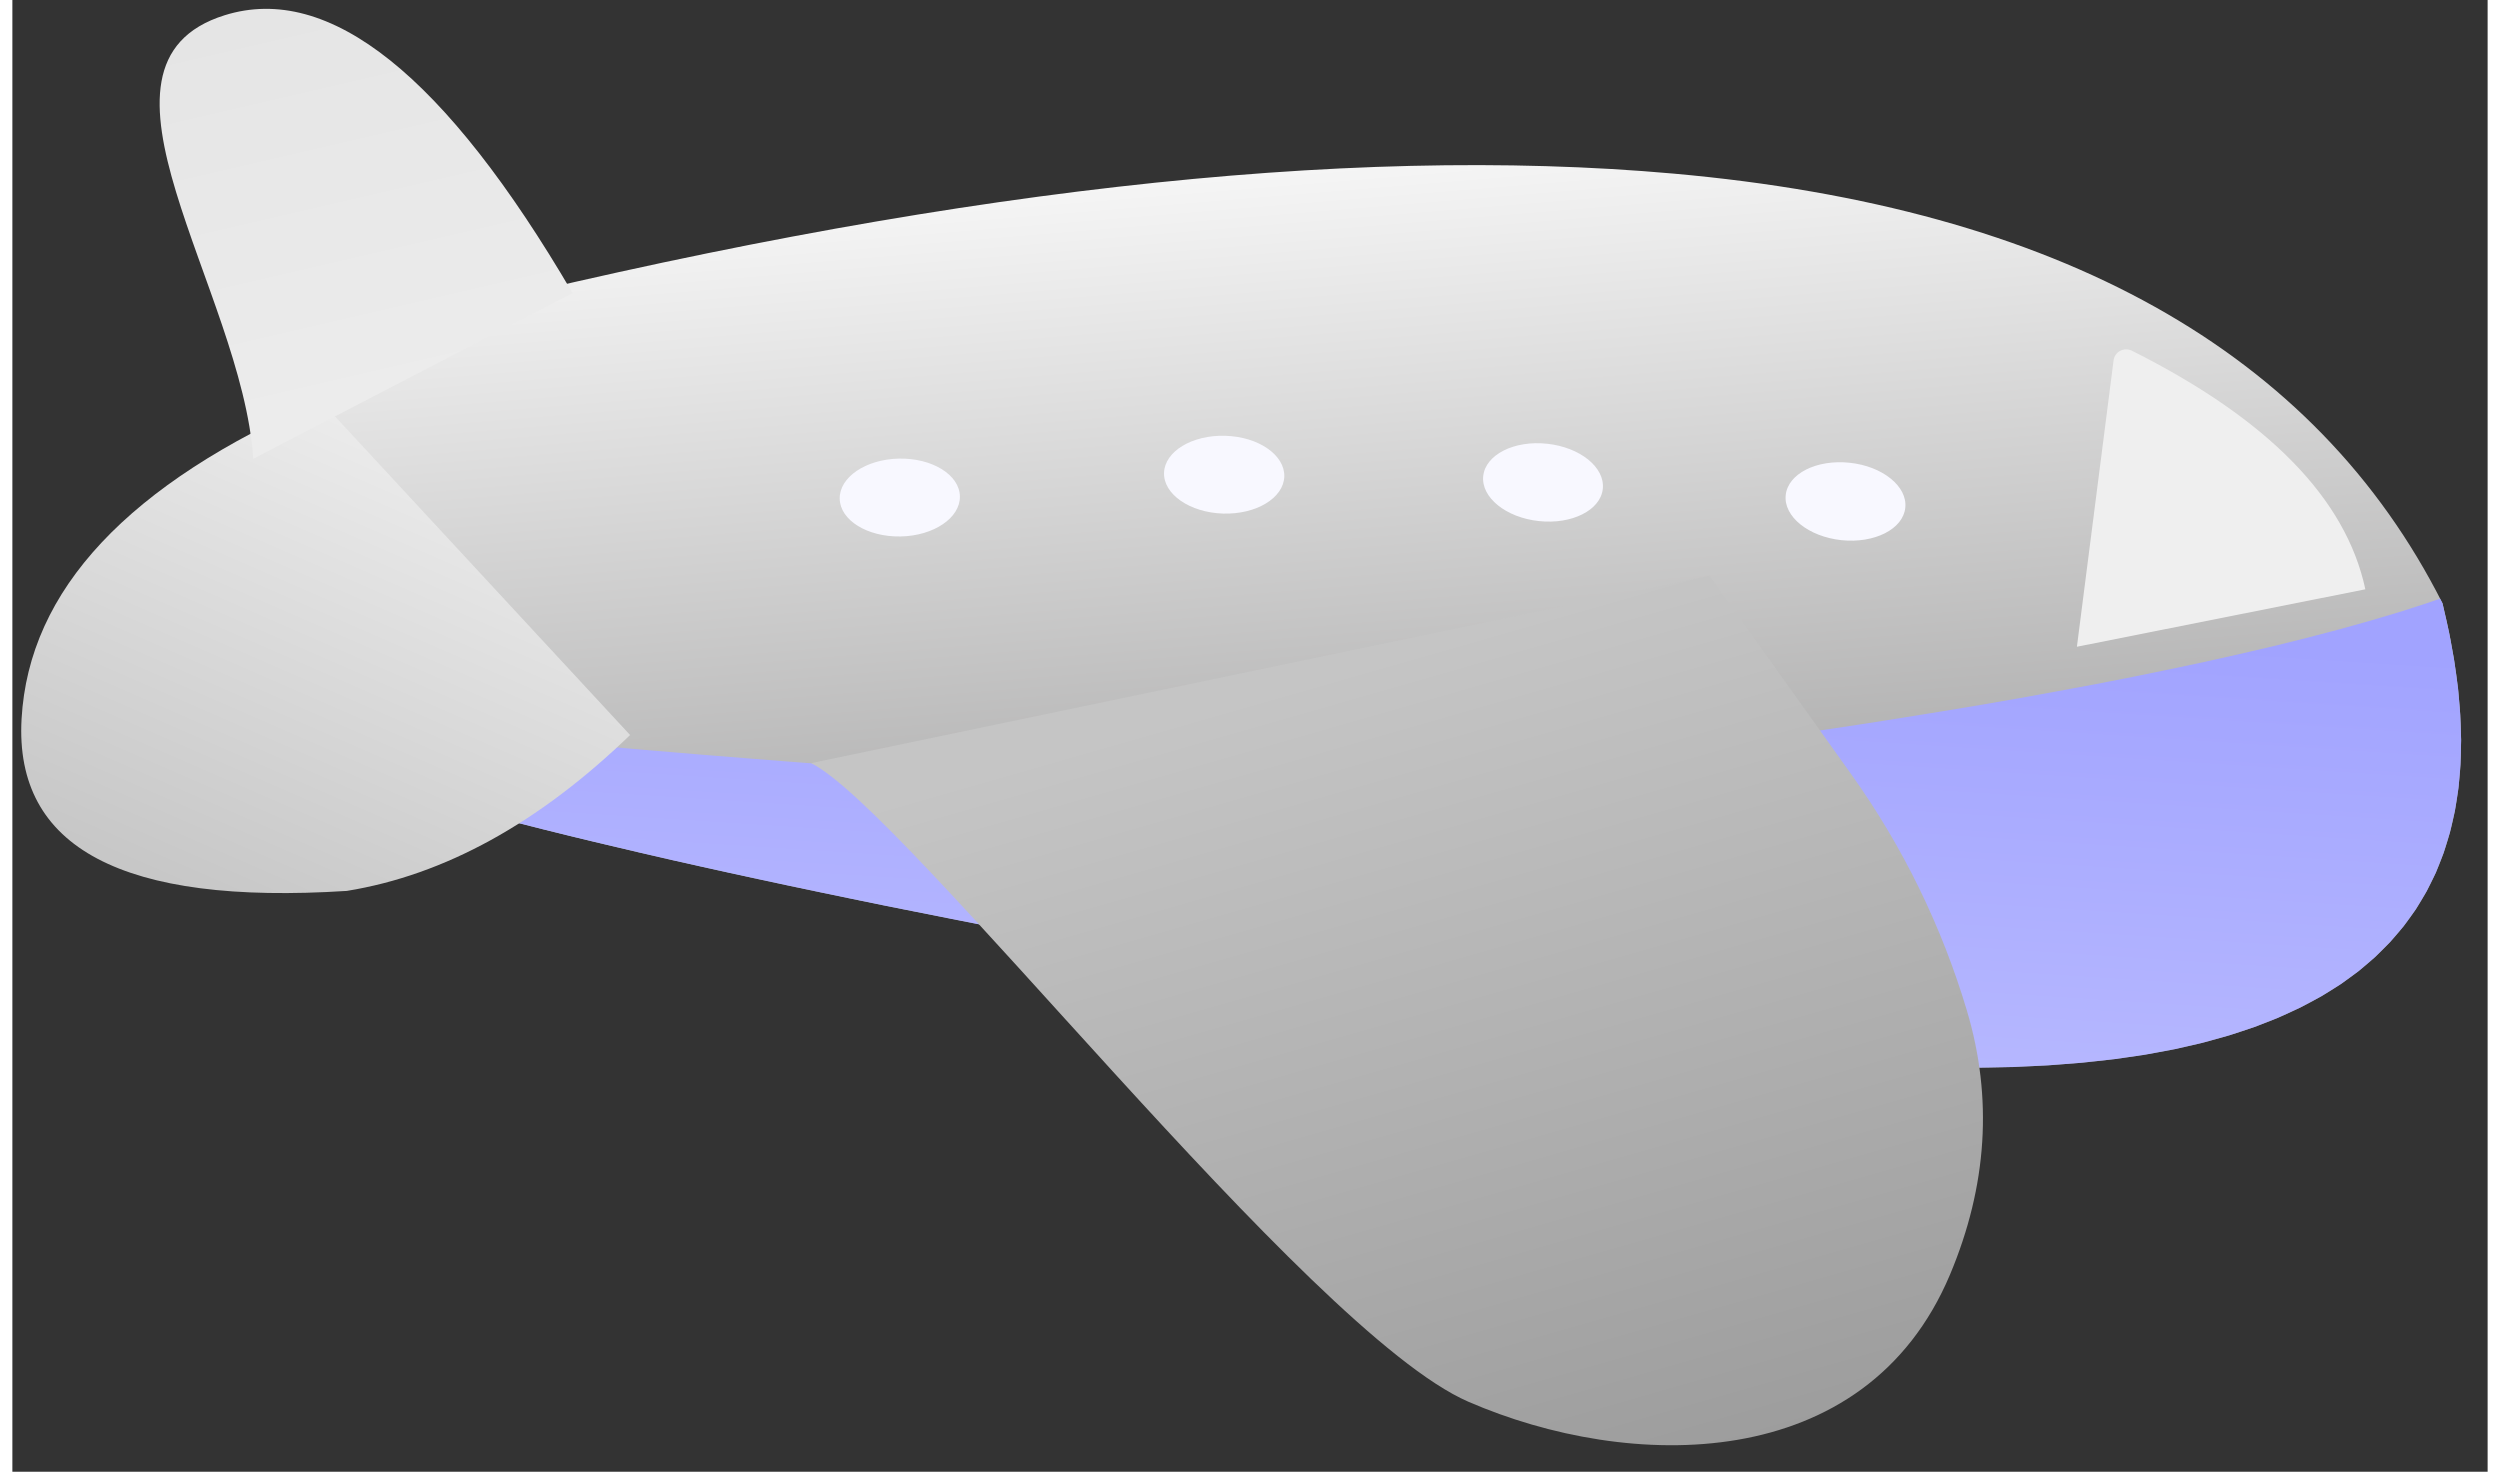 <?xml version="1.0" encoding="UTF-8" standalone="no"?>
<!DOCTYPE svg PUBLIC "-//W3C//DTD SVG 1.1//EN" "http://www.w3.org/Graphics/SVG/1.1/DTD/svg11.dtd">
<svg version="1.1" xmlns="http://www.w3.org/2000/svg" xmlns:xlink="http://www.w3.org/1999/xlink" preserveAspectRatio="xMidYMid meet" viewBox="103.929 158.775 280.098 166.542" width="276.1" height="162.54"><rect x="103.929" y="158.775" width="280.098" height="166.542" fill="#333333" stroke="none"/><defs><path d="M281.47 275.49C357.49 288.02 389.97 271.87 378.92 227.04C364.53 198.52 335.52 182.31 291.9 178.42C254.61 175.09 207.98 180.42 152.03 194.4C138.12 197.88 127.86 209.66 126.33 223.91C125.97 227.29 126.84 219.17 126.33 223.91C125.27 233.75 131.25 242.98 140.65 246.04C166.54 254.47 213.48 264.29 281.47 275.49Z" id="a7TBlqumS"></path><linearGradient id="gradientbjm43RNnS" gradientUnits="userSpaceOnUse" x1="266.23" y1="175.63" x2="287.66" y2="436.25"><stop style="stop-color: #f6f6f6;stop-opacity: 1" offset="0%"></stop><stop style="stop-color: #010000;stop-opacity: 1" offset="100%"></stop></linearGradient><path d="M380.25 233.56L380.68 236.65L380.93 239.64L381.03 242.52L380.96 245.29L380.73 247.95L380.33 250.51L379.77 252.95L379.05 255.29L378.17 257.53L377.12 259.65L375.91 261.67L374.53 263.58L372.99 265.38L371.29 267.08L369.43 268.67L367.4 270.15L365.21 271.52L362.85 272.78L360.33 273.94L357.65 274.99L354.81 275.93L351.8 276.77L348.63 277.5L345.3 278.12L341.8 278.63L338.14 279.03L334.31 279.33L330.33 279.52L326.18 279.6L321.86 279.58L317.39 279.44L312.75 279.2L307.94 278.85L302.98 278.4L297.85 277.84L292.55 277.16L287.1 276.39L281.48 275.5L276.42 274.66L271.43 273.83L266.53 273L261.71 272.18L256.96 271.36L252.3 270.55L247.71 269.74L243.21 268.94L238.78 268.15L234.43 267.36L230.16 266.57L225.97 265.79L221.85 265.01L217.82 264.24L213.86 263.48L209.99 262.72L206.19 261.96L202.47 261.22L198.83 260.47L195.27 259.73L191.79 259L188.39 258.27L185.07 257.55L181.82 256.83L178.66 256.12L175.57 255.41L172.57 254.7L169.64 254.01L166.79 253.32L164.02 252.63L161.33 251.95L158.71 251.27L156.18 250.6L153.73 249.93L151.35 249.27L149.05 248.62L146.84 247.97L144.7 247.32L142.64 246.68L140.66 246.05L139.96 245.8L139.27 245.54L138.6 245.25L137.94 244.95L137.3 244.62L136.67 244.27L136.05 243.9L135.45 243.51L134.87 243.1L134.3 242.68L133.75 242.23L133.22 241.77L132.7 241.3L132.2 240.8L131.71 240.29L131.25 239.77L131.04 239.51L136.74 240.07L142.88 240.66L148.87 241.23L154.72 241.78L160.42 242.3L165.98 242.8L171.39 243.28L176.65 243.73L181.77 244.16L186.74 244.56L191.56 244.94L196.24 245.3L200.77 245.64L205.16 245.95L209.4 246.23L213.49 246.5L217.43 246.74L221.24 246.95L224.89 247.15L228.4 247.32L231.76 247.46L234.97 247.59L238.04 247.69L240.97 247.76L243.74 247.81L246.37 247.84L248.86 247.85L251.19 247.83L253.39 247.79L255.43 247.72L257.33 247.63L259.08 247.52L260.69 247.38L263.1 247.15L265.74 246.87L268.58 246.57L271.61 246.24L274.83 245.87L278.21 245.48L281.74 245.05L285.41 244.6L289.2 244.11L293.11 243.6L297.12 243.06L301.21 242.49L305.37 241.89L309.59 241.27L313.86 240.62L318.15 239.94L322.47 239.24L326.79 238.52L331.09 237.77L335.38 236.99L339.63 236.2L343.82 235.38L347.96 234.53L352.02 233.67L355.98 232.78L359.85 231.88L363.59 230.95L367.21 230L370.68 229.03L373.99 228.05L377.13 227.04L378.64 226.52L378.92 227.05L379.67 230.36L379.67 230.36L380.25 233.56Z" id="hNHo06nT9"></path><linearGradient id="gradienta48YdZa82r" gradientUnits="userSpaceOnUse" x1="247.09" y1="392.24" x2="257.86" y2="225.3"><stop style="stop-color: #e6e6ff;stop-opacity: 1" offset="0%"></stop><stop style="stop-color: #a1a3ff;stop-opacity: 1" offset="100%"></stop></linearGradient><path d="M173.83 241.95C163.51 251.92 152.82 257.8 141.77 259.59C116.42 261.22 104.15 254.73 104.97 240.13C105.79 225.53 117.05 213.51 138.76 204.08" id="a7AmWlFUC"></path><linearGradient id="gradientb6EtVGdGRL" gradientUnits="userSpaceOnUse" x1="140.62" y1="204.28" x2="105.34" y2="285.18"><stop style="stop-color: #ececec;stop-opacity: 1" offset="0%"></stop><stop style="stop-color: #b3b3b3;stop-opacity: 1" offset="100%"></stop></linearGradient><path d="M194.31 245.13C205.05 250.45 250.48 309.48 268.68 317.39C286.87 325.29 313.6 325.78 323.19 303.01C327.41 292.97 328.05 283.01 325.1 273.13C322.25 263.58 317.85 254.58 312.07 246.47C309.92 243.46 304.56 235.94 295.97 223.91" id="c1MpgbYweA"></path><linearGradient id="gradientcVAe0PYz" gradientUnits="userSpaceOnUse" x1="238.19" y1="239.13" x2="281.61" y2="390.57"><stop style="stop-color: #c5c5c5;stop-opacity: 1" offset="0%"></stop><stop style="stop-color: #848484;stop-opacity: 1" offset="100%"></stop></linearGradient><path d="M131.19 210.69C129.93 191.57 110.23 166.04 127.95 160.5C139.77 156.8 152.89 167.28 167.32 191.94" id="inSGrkdPo"></path><linearGradient id="gradientc4b8UHmOw" gradientUnits="userSpaceOnUse" x1="122.1" y1="129.39" x2="141.21" y2="211.59"><stop style="stop-color: #e0e0e0;stop-opacity: 1" offset="0%"></stop><stop style="stop-color: #ededed;stop-opacity: 1" offset="100%"></stop></linearGradient><path d="M283.9 214.09C283.65 216.51 280.4 218.14 276.67 217.74C272.93 217.34 270.11 215.05 270.37 212.64C270.63 210.22 273.88 208.58 277.61 208.99C281.34 209.39 284.16 211.67 283.9 214.09Z" id="bxE6N9vhy"></path><path d="M247.86 212.7C247.78 215.13 244.67 217.01 240.92 216.89C237.17 216.77 234.18 214.71 234.25 212.28C234.33 209.85 237.44 207.97 241.19 208.09C244.95 208.2 247.93 210.27 247.86 212.7Z" id="g5EEVYwl"></path><path d="M211.15 214.94C211.2 217.37 208.19 219.41 204.44 219.48C200.68 219.55 197.59 217.64 197.55 215.21C197.5 212.78 200.51 210.74 204.27 210.67C208.02 210.6 211.11 212.51 211.15 214.94Z" id="bEfpPpZn"></path><path d="M318.13 216.23C317.88 218.65 314.64 220.29 310.9 219.9C307.17 219.5 304.34 217.22 304.6 214.8C304.85 212.38 308.09 210.74 311.83 211.14C315.56 211.53 318.39 213.82 318.13 216.23Z" id="aM71u0OzI"></path><path d="M370.19 225.46C368 215.2 359.2 206.2 343.77 198.46C342.88 198.02 341.82 198.58 341.7 199.56C341.15 203.88 339.76 214.68 337.55 231.96" id="f8CLyCkPu"></path></defs><g><g><use xlink:href="#a7TBlqumS" opacity="1" fill="url(#gradientbjm43RNnS)"></use><g><use xlink:href="#a7TBlqumS" opacity="1" fill-opacity="0" stroke="#7d2525" stroke-width="0" stroke-opacity="1"></use></g></g><g><use xlink:href="#hNHo06nT9" opacity="1" fill="url(#gradienta48YdZa82r)"></use><g><use xlink:href="#hNHo06nT9" opacity="1" fill-opacity="0" stroke="#7d2525" stroke-width="0" stroke-opacity="1"></use></g></g><g><use xlink:href="#a7AmWlFUC" opacity="1" fill="url(#gradientb6EtVGdGRL)"></use><g><use xlink:href="#a7AmWlFUC" opacity="1" fill-opacity="0" stroke="#7d2525" stroke-width="0" stroke-opacity="1"></use></g></g><g><use xlink:href="#c1MpgbYweA" opacity="1" fill="url(#gradientcVAe0PYz)"></use><g><use xlink:href="#c1MpgbYweA" opacity="1" fill-opacity="0" stroke="#7d2525" stroke-width="0" stroke-opacity="1"></use></g></g><g><use xlink:href="#inSGrkdPo" opacity="1" fill="url(#gradientc4b8UHmOw)"></use><g><use xlink:href="#inSGrkdPo" opacity="1" fill-opacity="0" stroke="#7d2525" stroke-width="0" stroke-opacity="1"></use></g></g><g><use xlink:href="#bxE6N9vhy" opacity="1" fill="#f8f8ff" fill-opacity="1"></use></g><g><use xlink:href="#g5EEVYwl" opacity="1" fill="#f8f8ff" fill-opacity="1"></use></g><g><use xlink:href="#bEfpPpZn" opacity="1" fill="#f8f8ff" fill-opacity="1"></use></g><g><use xlink:href="#aM71u0OzI" opacity="1" fill="#f8f8ff" fill-opacity="1"></use><g><use xlink:href="#aM71u0OzI" opacity="1" fill-opacity="0" stroke="#7d2525" stroke-width="0" stroke-opacity="1"></use></g></g><g><use xlink:href="#f8CLyCkPu" opacity="1" fill="#efefef" fill-opacity="1"></use><g><use xlink:href="#f8CLyCkPu" opacity="1" fill-opacity="0" stroke="#7d2525" stroke-width="0" stroke-opacity="1"></use></g></g></g></svg>